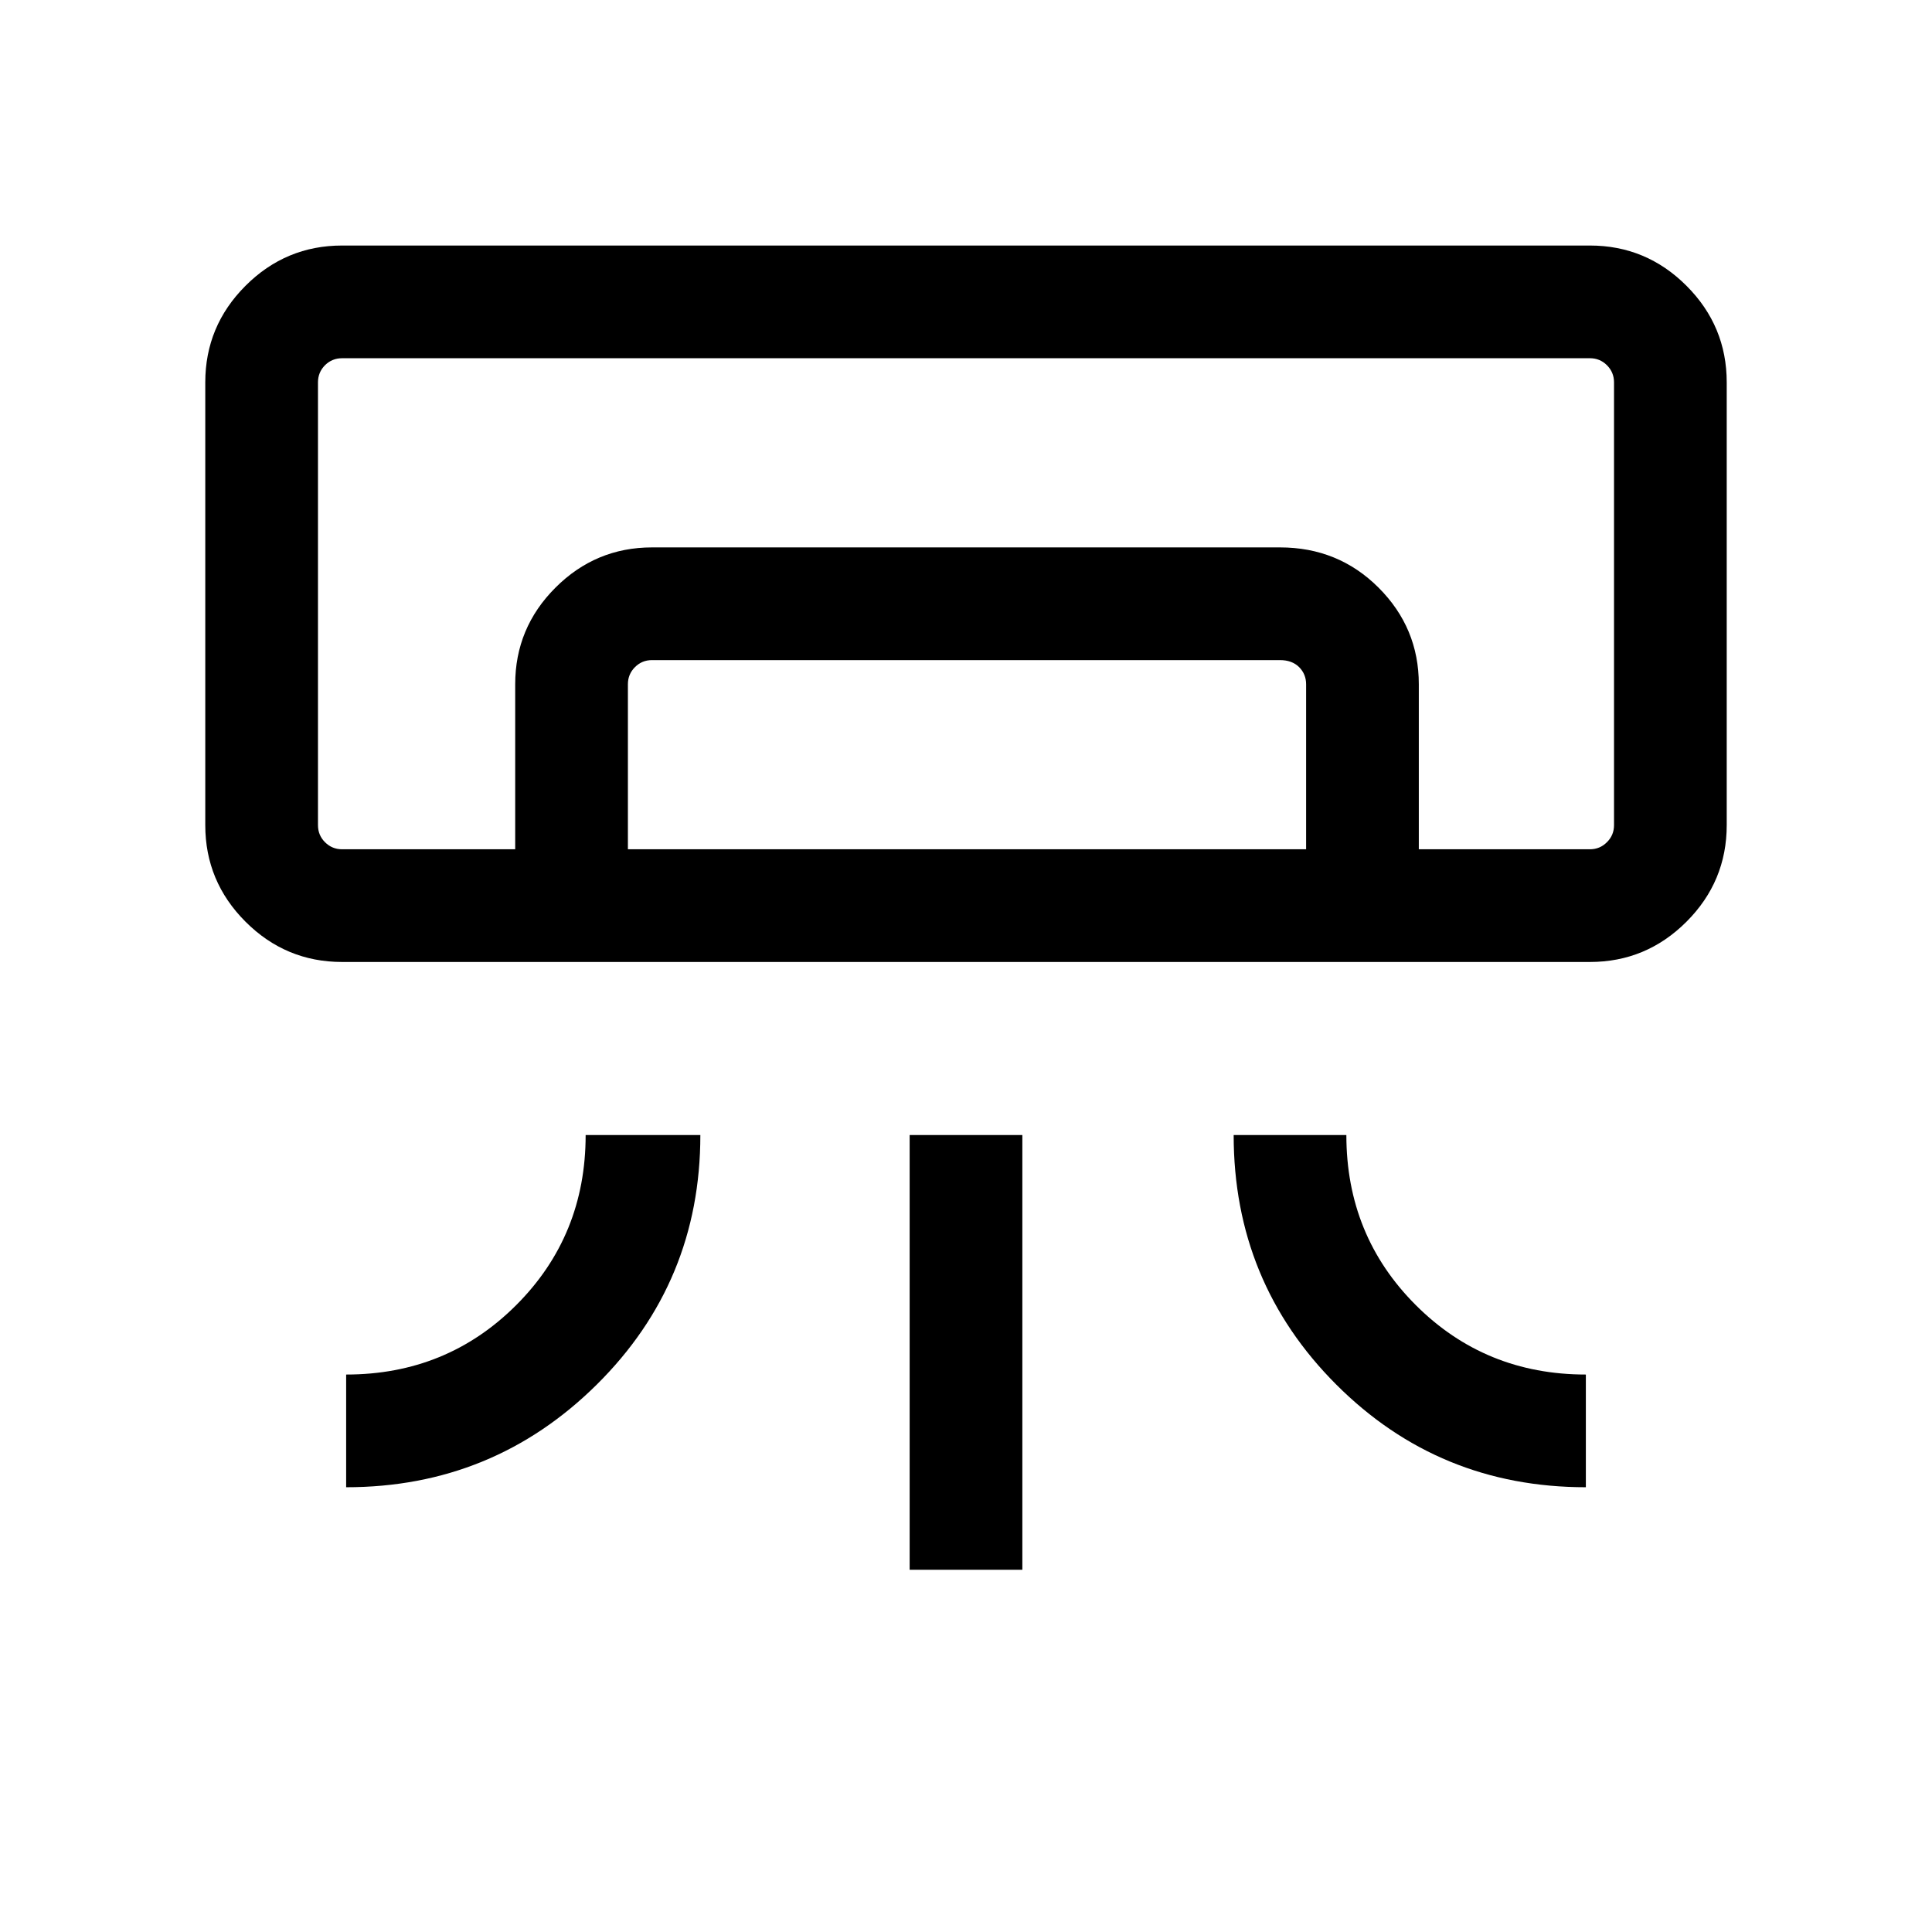 <svg xmlns="http://www.w3.org/2000/svg" height="24" width="24"><path d="M19.75 11.95H4.25q-.7 0-1.2-.5t-.5-1.2v-5.5q0-.7.5-1.2t1.2-.5h15.5q.7 0 1.2.5t.5 1.2v5.5q0 .7-.5 1.2t-1.2.5ZM4.3 18.475v-1.4q1.25 0 2.113-.863.862-.862.862-2.112H8.7q0 1.825-1.287 3.1-1.288 1.275-3.113 1.275Zm15.4 0q-1.825 0-3.1-1.275-1.275-1.275-1.275-3.1h1.4q0 1.25.862 2.112.863.863 2.113.863ZM11.3 19.5v-5.4h1.4v5.4Zm8.45-8.95h.3-16.1 13.675Zm-13.35 0V8.5q0-.7.5-1.2t1.2-.5h7.8q.725 0 1.225.5.5.5.5 1.2v2.05h-1.4V8.5q0-.125-.087-.213Q16.05 8.2 15.9 8.2H8.1q-.125 0-.212.087-.088.088-.088.213v2.05Zm-2.15 0h15.5q.125 0 .212-.088.088-.087.088-.212v-5.5q0-.125-.088-.213-.087-.087-.212-.087H4.25q-.125 0-.213.087-.087.088-.087.213v5.5q0 .125.087.212.088.088.213.088Z"/></svg>